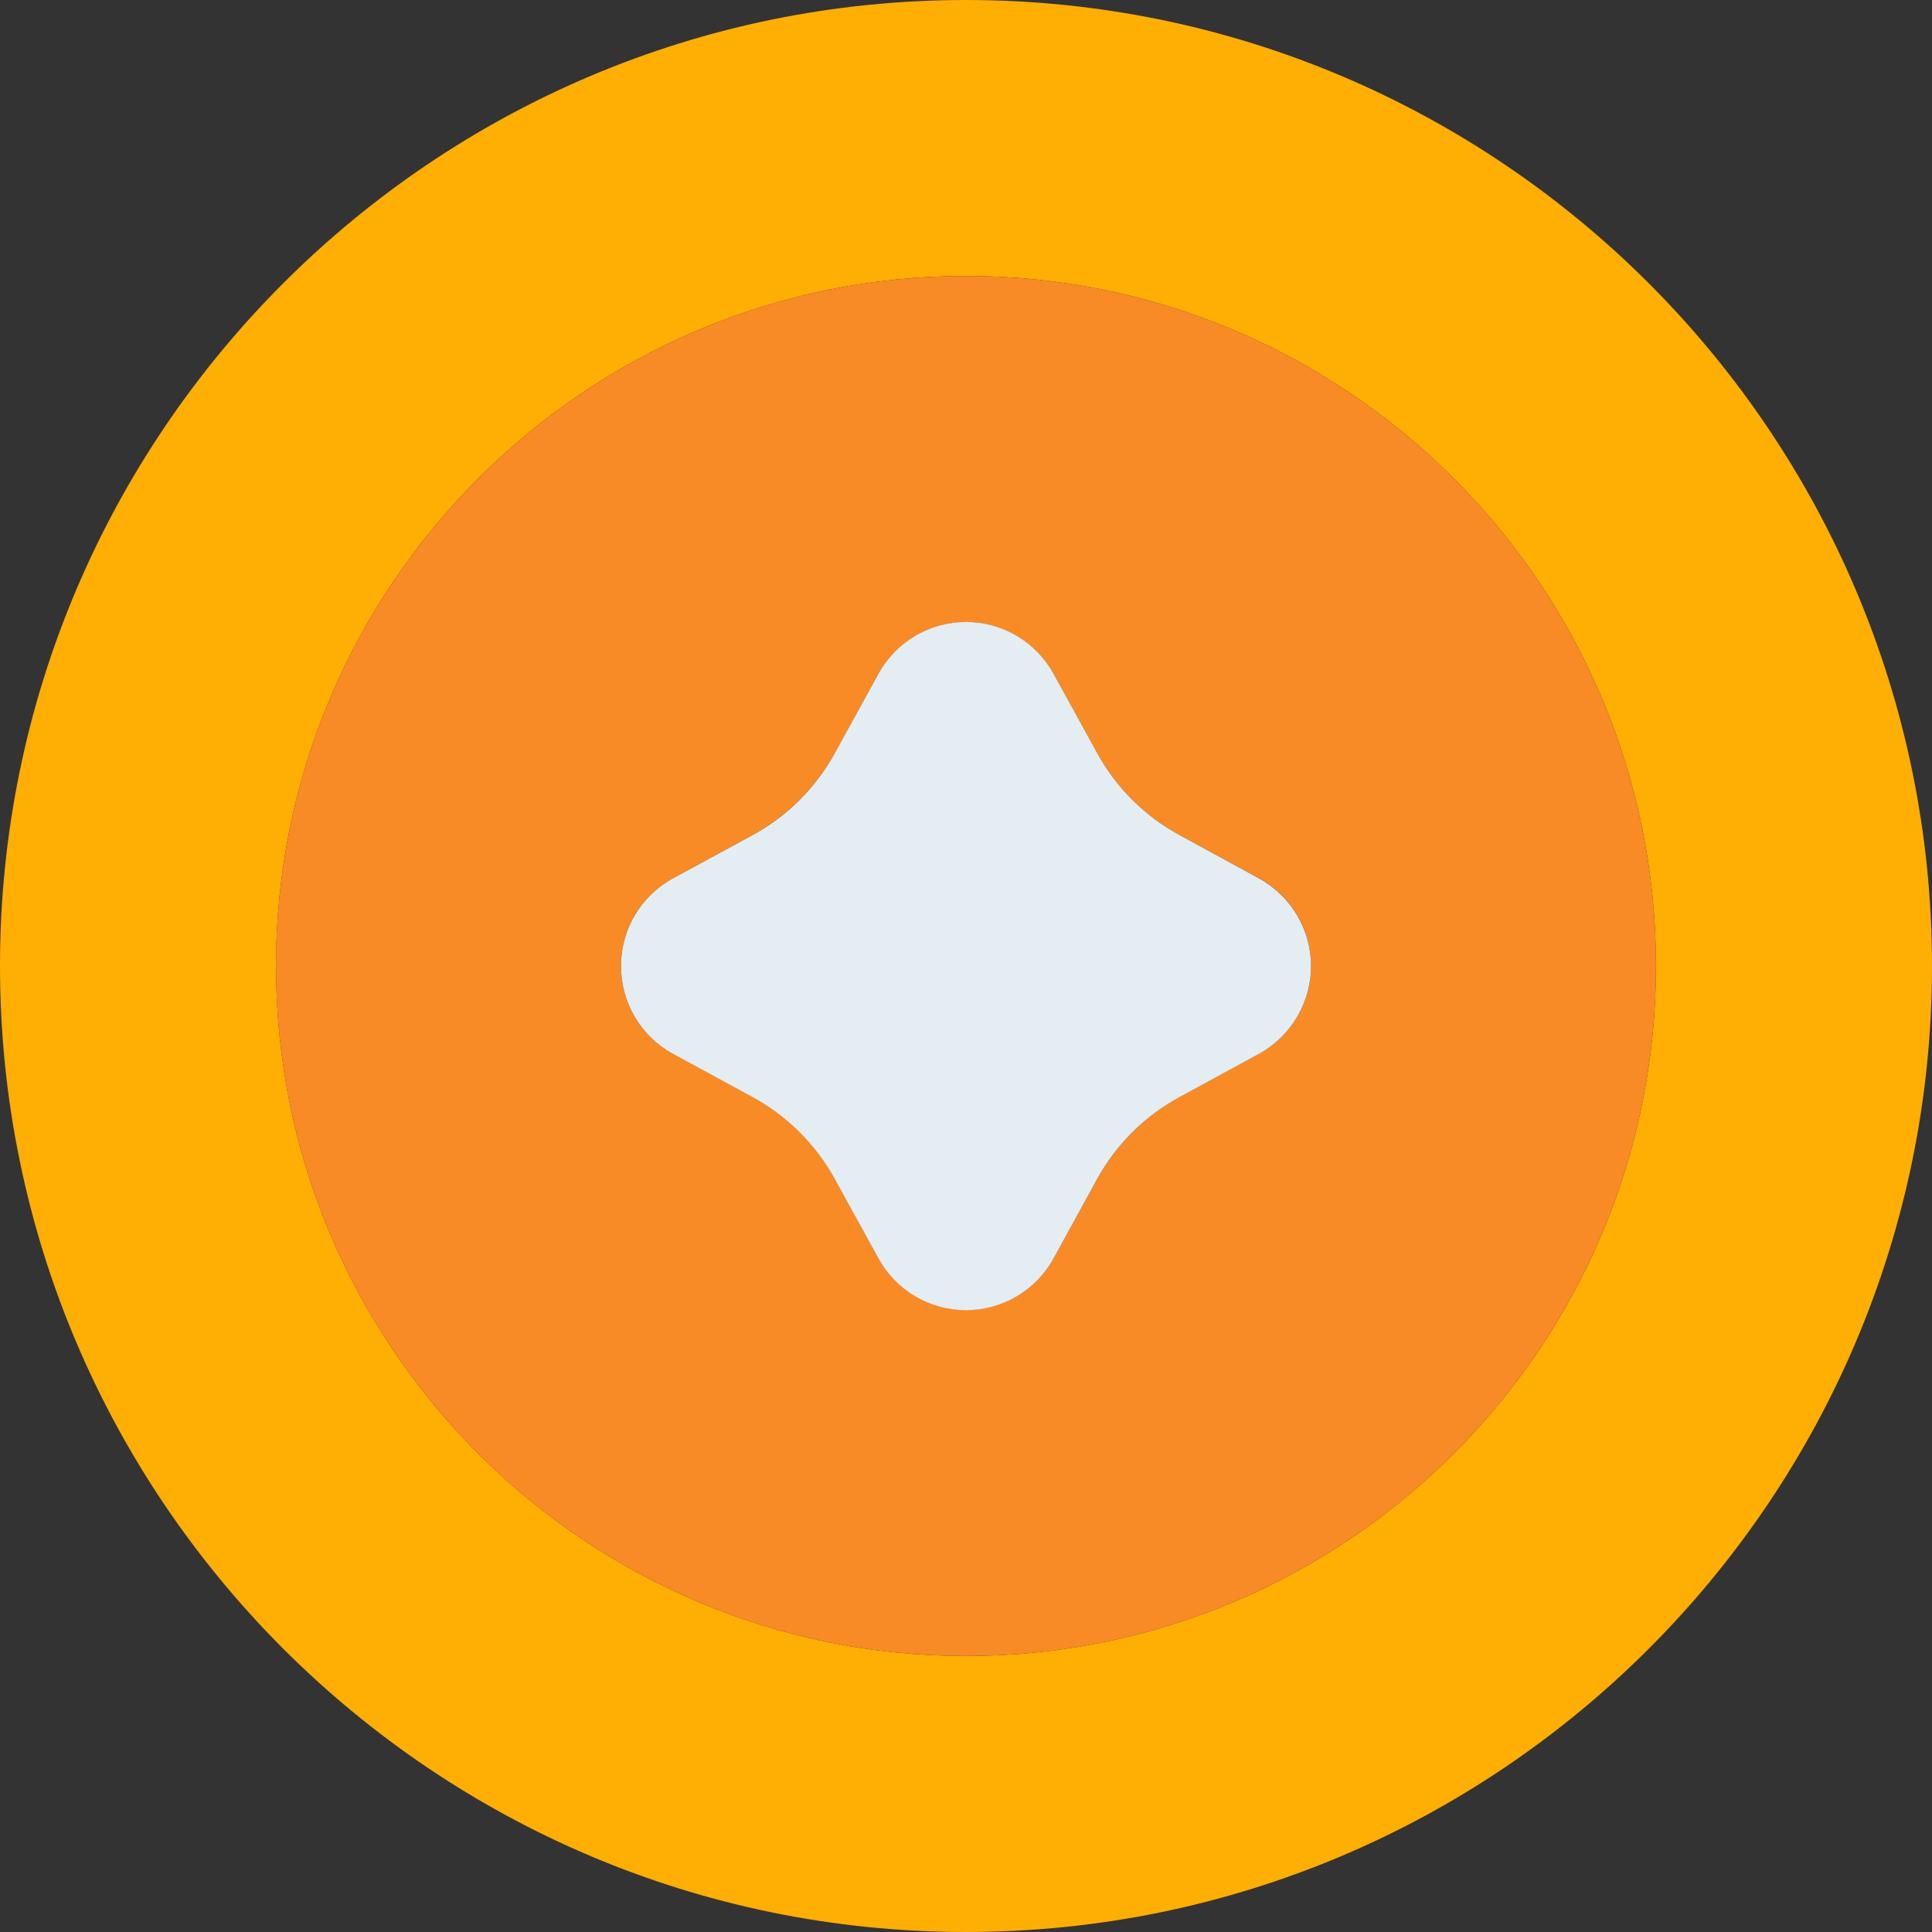 <svg width="14" height="14" viewBox="0 0 14 14" fill="none" xmlns="http://www.w3.org/2000/svg">
<rect x="0" y="0" width="14" height="14" fill="#333333" stroke="none"/>
<path d="M7 0C3.14 0 0 3.14 0 7C0 10.86 3.14 14 7 14C10.86 14 14 10.86 14 7C14 3.14 10.86 0 7 0ZM7 12C4.243 12 2 9.757 2 7C2 4.243 4.243 2 7 2C9.757 2 12 4.243 12 7C12 9.757 9.757 12 7 12Z" fill="#FFAE04"/>
<path d="M7 2C4.243 2 2 4.243 2 7C2 9.757 4.243 12 7 12C9.757 12 12 9.757 12 7C12 4.243 9.757 2 7 2ZM9.122 7.636L8.547 7.949C8.295 8.086 8.089 8.293 7.951 8.544L7.635 9.117C7.508 9.349 7.265 9.492 7 9.492C6.736 9.492 6.493 9.348 6.365 9.117L6.05 8.543C5.912 8.291 5.705 8.085 5.453 7.948L4.879 7.636C4.645 7.51 4.5 7.266 4.5 7C4.5 6.734 4.645 6.49 4.878 6.364L5.453 6.051C5.705 5.913 5.912 5.707 6.05 5.456L6.365 4.883C6.493 4.651 6.736 4.508 7 4.508C7.265 4.508 7.508 4.652 7.635 4.883L7.95 5.457C8.089 5.708 8.295 5.914 8.547 6.051L9.122 6.364C9.356 6.49 9.5 6.734 9.5 7C9.5 7.266 9.356 7.51 9.122 7.636Z" fill="#F88B26"/>
<path d="M9.121 6.364L8.547 6.051C8.295 5.914 8.088 5.708 7.95 5.456L7.635 4.883C7.508 4.651 7.264 4.507 7 4.507C6.736 4.507 6.492 4.651 6.365 4.883L6.05 5.456C5.912 5.708 5.705 5.914 5.454 6.051L4.878 6.364C4.644 6.491 4.5 6.735 4.5 7C4.5 7.266 4.644 7.51 4.878 7.637L5.452 7.949C5.705 8.087 5.912 8.293 6.05 8.545L6.365 9.118C6.492 9.35 6.736 9.494 7 9.494C7.264 9.494 7.508 9.35 7.635 9.118L7.95 8.545C8.088 8.293 8.295 8.087 8.547 7.95L9.122 7.637C9.355 7.51 9.5 7.266 9.5 7C9.5 6.735 9.355 6.491 9.121 6.364Z" fill="#E4EDF2"/>
</svg>
